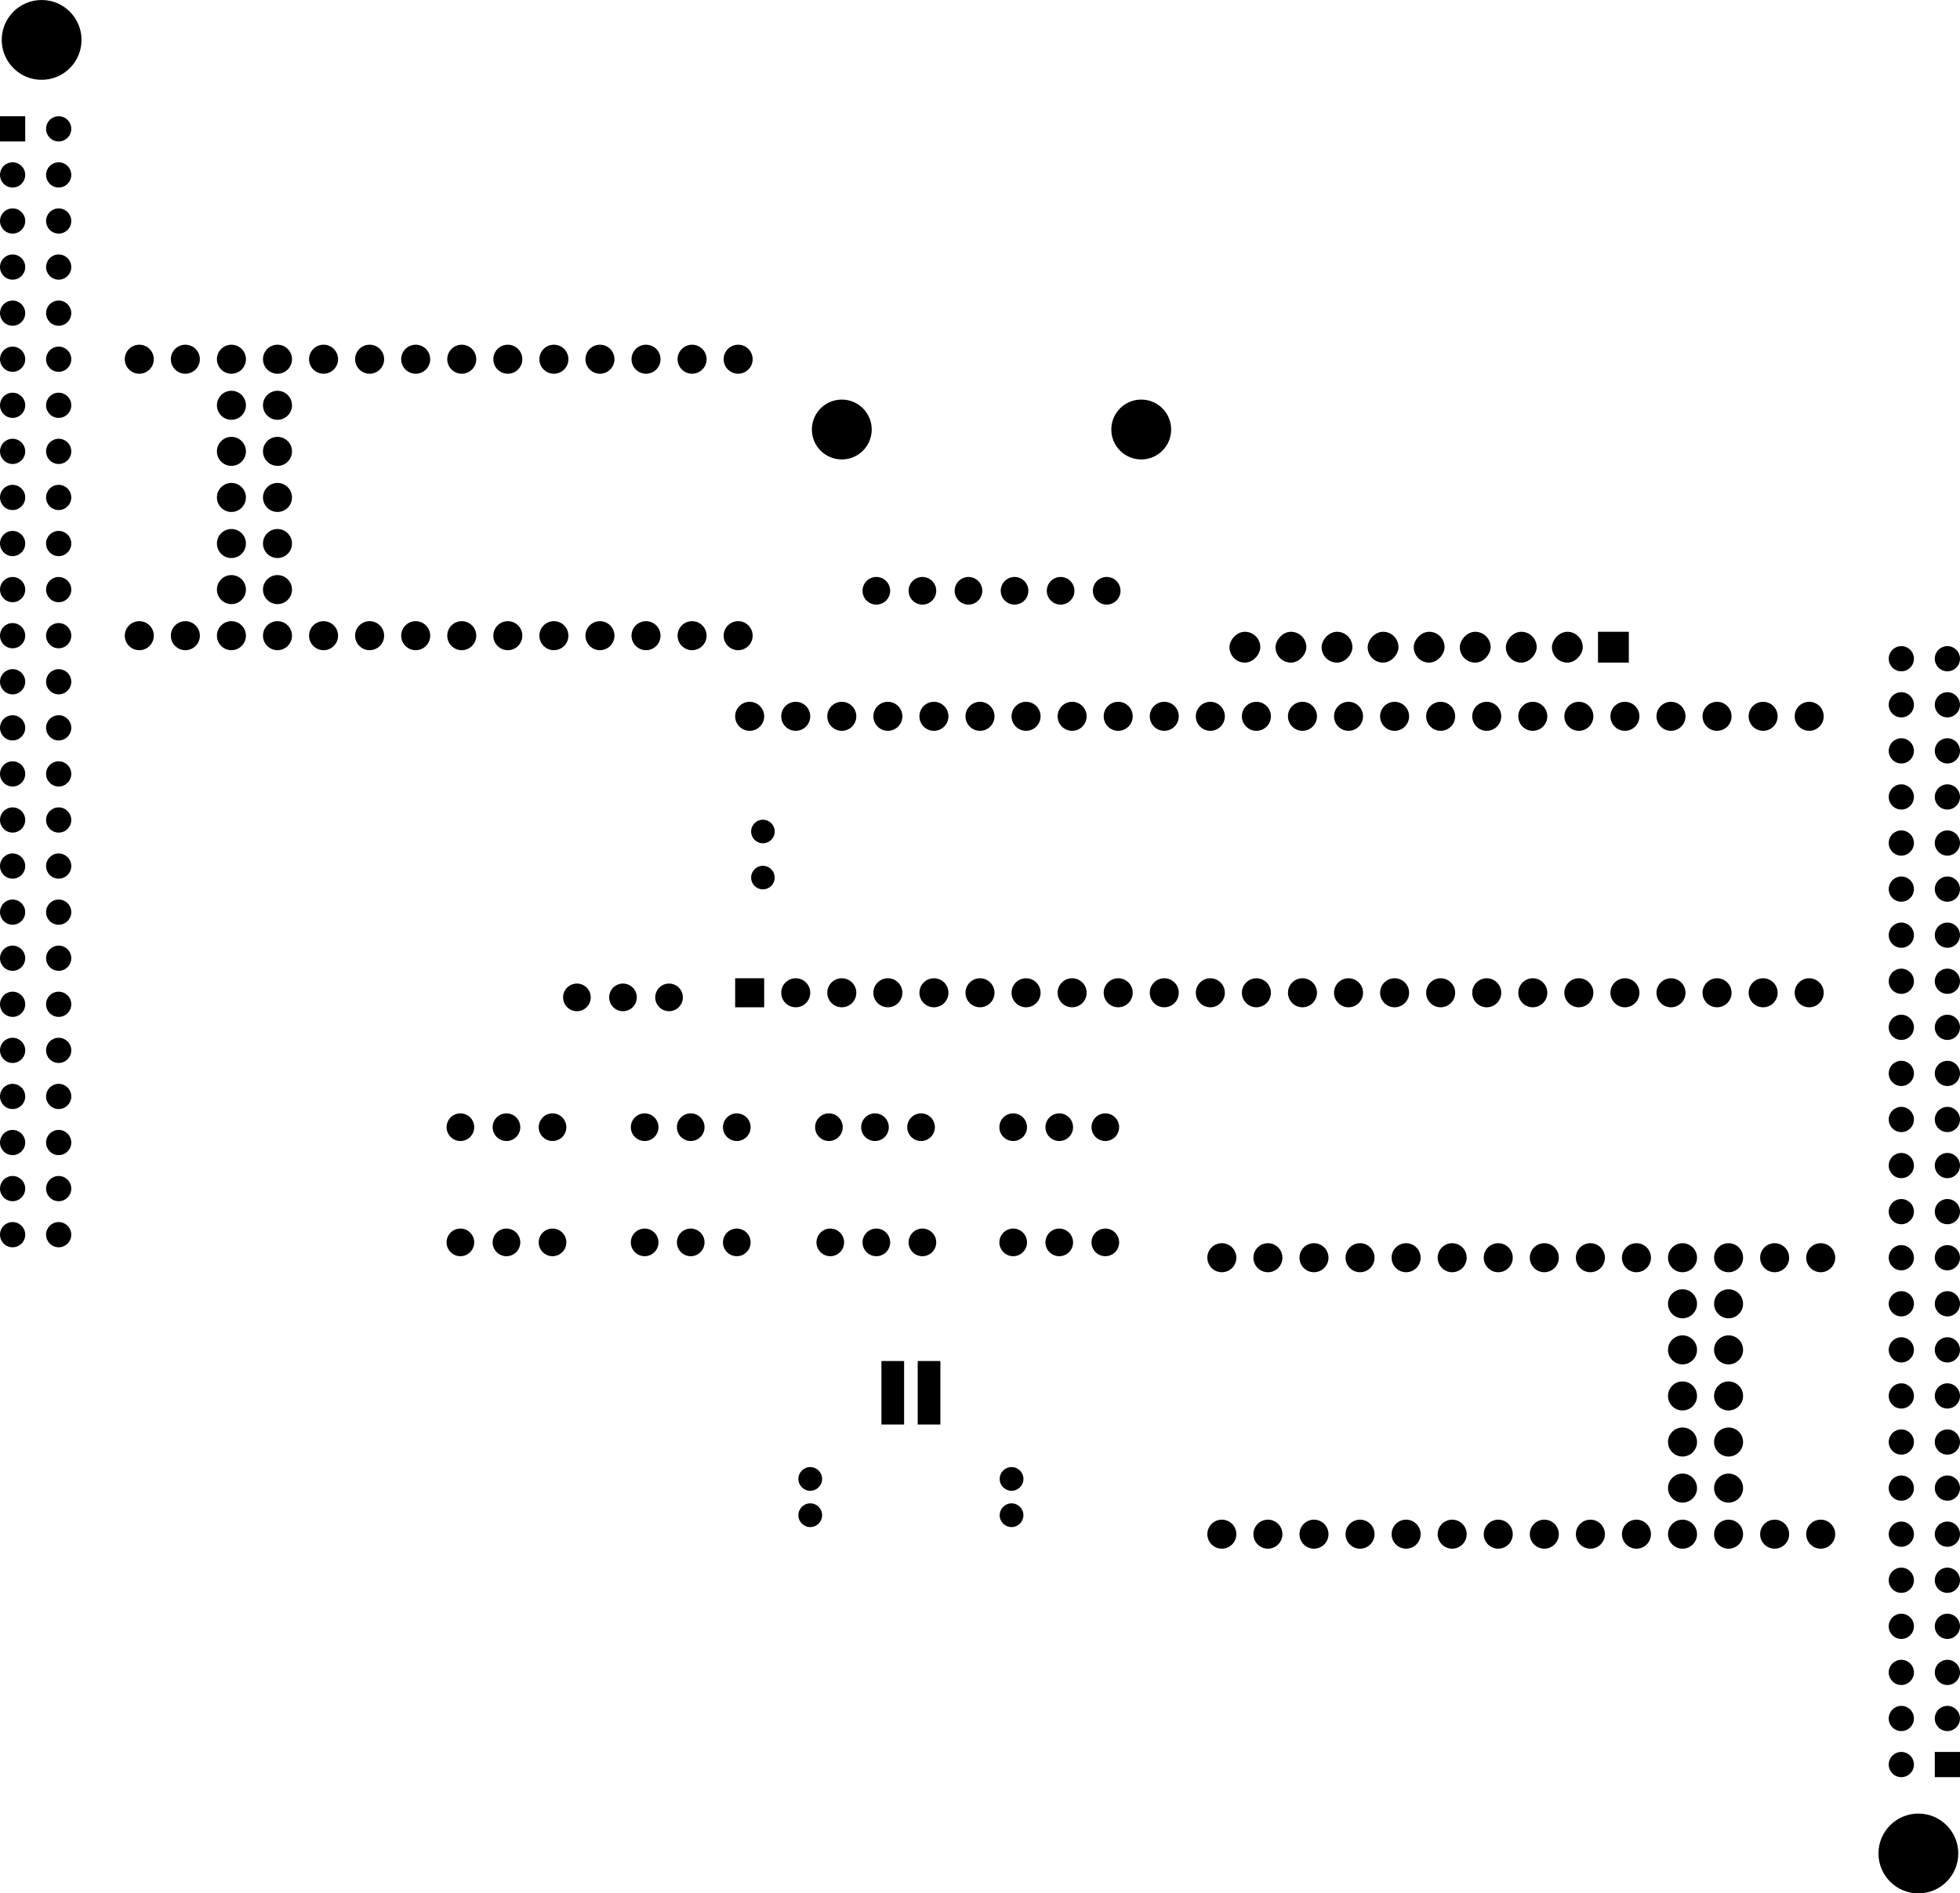 <svg version="1.1" xmlns="http://www.w3.org/2000/svg" xmlns:xlink="http://www.w3.org/1999/xlink" stroke-linecap="round" stroke-linejoin="round" stroke-width="0" fill-rule="evenodd" width="108.07mm" height="104.374mm" viewBox="92650 -137277.2 108070 104374.4" id="tvbPMNwrOMnBhe2XIwwO"><defs><circle cx="0" cy="0" r="762" id="tvbPMNwrOMnBhe2XIwwO_pad-10"/><rect x="-800" y="-800" width="1600" height="1600" id="tvbPMNwrOMnBhe2XIwwO_pad-11"/><circle cx="0" cy="0" r="800" id="tvbPMNwrOMnBhe2XIwwO_pad-12"/><circle cx="0" cy="0" r="650" id="tvbPMNwrOMnBhe2XIwwO_pad-13"/><circle cx="0" cy="0" r="1650" id="tvbPMNwrOMnBhe2XIwwO_pad-14"/><circle cx="0" cy="0" r="2200" id="tvbPMNwrOMnBhe2XIwwO_pad-15"/><rect x="-625" y="-1750" width="1250" height="3500" id="tvbPMNwrOMnBhe2XIwwO_pad-16"/><circle cx="0" cy="0" r="654" id="tvbPMNwrOMnBhe2XIwwO_pad-17"/><rect x="-850" y="-850" width="1700" height="1700" id="tvbPMNwrOMnBhe2XIwwO_pad-18"/><rect x="-850" y="-850" width="1700" height="1700" rx="850" ry="850" id="tvbPMNwrOMnBhe2XIwwO_pad-19"/><rect x="-695" y="-695" width="1390" height="1390" id="tvbPMNwrOMnBhe2XIwwO_pad-20"/><circle cx="0" cy="0" r="695" id="tvbPMNwrOMnBhe2XIwwO_pad-21"/></defs><g transform="translate(0,-170180) scale(1,-1)" fill="currentColor" stroke="currentColor"><use xlink:href="#tvbPMNwrOMnBhe2XIwwO_pad-10" x="123115" y="-95040"/><use xlink:href="#tvbPMNwrOMnBhe2XIwwO_pad-10" x="120575" y="-95040"/><use xlink:href="#tvbPMNwrOMnBhe2XIwwO_pad-10" x="118035" y="-95040"/><use xlink:href="#tvbPMNwrOMnBhe2XIwwO_pad-11" x="133985" y="-87630"/><use xlink:href="#tvbPMNwrOMnBhe2XIwwO_pad-12" x="136525" y="-87630"/><use xlink:href="#tvbPMNwrOMnBhe2XIwwO_pad-12" x="139065" y="-87630"/><use xlink:href="#tvbPMNwrOMnBhe2XIwwO_pad-12" x="141605" y="-87630"/><use xlink:href="#tvbPMNwrOMnBhe2XIwwO_pad-12" x="144145" y="-87630"/><use xlink:href="#tvbPMNwrOMnBhe2XIwwO_pad-12" x="146685" y="-87630"/><use xlink:href="#tvbPMNwrOMnBhe2XIwwO_pad-12" x="149225" y="-87630"/><use xlink:href="#tvbPMNwrOMnBhe2XIwwO_pad-12" x="151765" y="-87630"/><use xlink:href="#tvbPMNwrOMnBhe2XIwwO_pad-12" x="154305" y="-87630"/><use xlink:href="#tvbPMNwrOMnBhe2XIwwO_pad-12" x="156845" y="-87630"/><use xlink:href="#tvbPMNwrOMnBhe2XIwwO_pad-12" x="159385" y="-87630"/><use xlink:href="#tvbPMNwrOMnBhe2XIwwO_pad-12" x="161925" y="-87630"/><use xlink:href="#tvbPMNwrOMnBhe2XIwwO_pad-12" x="164465" y="-87630"/><use xlink:href="#tvbPMNwrOMnBhe2XIwwO_pad-12" x="167005" y="-87630"/><use xlink:href="#tvbPMNwrOMnBhe2XIwwO_pad-12" x="169545" y="-87630"/><use xlink:href="#tvbPMNwrOMnBhe2XIwwO_pad-12" x="172085" y="-87630"/><use xlink:href="#tvbPMNwrOMnBhe2XIwwO_pad-12" x="174625" y="-87630"/><use xlink:href="#tvbPMNwrOMnBhe2XIwwO_pad-12" x="177165" y="-87630"/><use xlink:href="#tvbPMNwrOMnBhe2XIwwO_pad-12" x="179705" y="-87630"/><use xlink:href="#tvbPMNwrOMnBhe2XIwwO_pad-12" x="182245" y="-87630"/><use xlink:href="#tvbPMNwrOMnBhe2XIwwO_pad-12" x="184785" y="-87630"/><use xlink:href="#tvbPMNwrOMnBhe2XIwwO_pad-12" x="187325" y="-87630"/><use xlink:href="#tvbPMNwrOMnBhe2XIwwO_pad-12" x="189865" y="-87630"/><use xlink:href="#tvbPMNwrOMnBhe2XIwwO_pad-12" x="192405" y="-87630"/><use xlink:href="#tvbPMNwrOMnBhe2XIwwO_pad-12" x="192405" y="-72390"/><use xlink:href="#tvbPMNwrOMnBhe2XIwwO_pad-12" x="189865" y="-72390"/><use xlink:href="#tvbPMNwrOMnBhe2XIwwO_pad-12" x="187325" y="-72390"/><use xlink:href="#tvbPMNwrOMnBhe2XIwwO_pad-12" x="184785" y="-72390"/><use xlink:href="#tvbPMNwrOMnBhe2XIwwO_pad-12" x="182245" y="-72390"/><use xlink:href="#tvbPMNwrOMnBhe2XIwwO_pad-12" x="179705" y="-72390"/><use xlink:href="#tvbPMNwrOMnBhe2XIwwO_pad-12" x="177165" y="-72390"/><use xlink:href="#tvbPMNwrOMnBhe2XIwwO_pad-12" x="174625" y="-72390"/><use xlink:href="#tvbPMNwrOMnBhe2XIwwO_pad-12" x="172085" y="-72390"/><use xlink:href="#tvbPMNwrOMnBhe2XIwwO_pad-12" x="169545" y="-72390"/><use xlink:href="#tvbPMNwrOMnBhe2XIwwO_pad-12" x="167005" y="-72390"/><use xlink:href="#tvbPMNwrOMnBhe2XIwwO_pad-12" x="164465" y="-72390"/><use xlink:href="#tvbPMNwrOMnBhe2XIwwO_pad-12" x="161925" y="-72390"/><use xlink:href="#tvbPMNwrOMnBhe2XIwwO_pad-12" x="159385" y="-72390"/><use xlink:href="#tvbPMNwrOMnBhe2XIwwO_pad-12" x="156845" y="-72390"/><use xlink:href="#tvbPMNwrOMnBhe2XIwwO_pad-12" x="154305" y="-72390"/><use xlink:href="#tvbPMNwrOMnBhe2XIwwO_pad-12" x="151765" y="-72390"/><use xlink:href="#tvbPMNwrOMnBhe2XIwwO_pad-12" x="149225" y="-72390"/><use xlink:href="#tvbPMNwrOMnBhe2XIwwO_pad-12" x="146685" y="-72390"/><use xlink:href="#tvbPMNwrOMnBhe2XIwwO_pad-12" x="144145" y="-72390"/><use xlink:href="#tvbPMNwrOMnBhe2XIwwO_pad-12" x="141605" y="-72390"/><use xlink:href="#tvbPMNwrOMnBhe2XIwwO_pad-12" x="139065" y="-72390"/><use xlink:href="#tvbPMNwrOMnBhe2XIwwO_pad-12" x="136525" y="-72390"/><use xlink:href="#tvbPMNwrOMnBhe2XIwwO_pad-12" x="133985" y="-72390"/><use xlink:href="#tvbPMNwrOMnBhe2XIwwO_pad-13" x="134715" y="-78740"/><use xlink:href="#tvbPMNwrOMnBhe2XIwwO_pad-13" x="134715" y="-81280"/><use xlink:href="#tvbPMNwrOMnBhe2XIwwO_pad-10" x="123115" y="-101390"/><use xlink:href="#tvbPMNwrOMnBhe2XIwwO_pad-10" x="120575" y="-101390"/><use xlink:href="#tvbPMNwrOMnBhe2XIwwO_pad-10" x="118035" y="-101390"/><use xlink:href="#tvbPMNwrOMnBhe2XIwwO_pad-10" x="153595" y="-95040"/><use xlink:href="#tvbPMNwrOMnBhe2XIwwO_pad-10" x="151055" y="-95040"/><use xlink:href="#tvbPMNwrOMnBhe2XIwwO_pad-10" x="148515" y="-95040"/><use xlink:href="#tvbPMNwrOMnBhe2XIwwO_pad-12" x="133350" y="-52705"/><use xlink:href="#tvbPMNwrOMnBhe2XIwwO_pad-12" x="130810" y="-52705"/><use xlink:href="#tvbPMNwrOMnBhe2XIwwO_pad-12" x="128270" y="-52705"/><use xlink:href="#tvbPMNwrOMnBhe2XIwwO_pad-12" x="125730" y="-52705"/><use xlink:href="#tvbPMNwrOMnBhe2XIwwO_pad-12" x="123190" y="-52705"/><use xlink:href="#tvbPMNwrOMnBhe2XIwwO_pad-12" x="120650" y="-52705"/><use xlink:href="#tvbPMNwrOMnBhe2XIwwO_pad-12" x="118110" y="-52705"/><use xlink:href="#tvbPMNwrOMnBhe2XIwwO_pad-12" x="115570" y="-52705"/><use xlink:href="#tvbPMNwrOMnBhe2XIwwO_pad-12" x="113030" y="-52705"/><use xlink:href="#tvbPMNwrOMnBhe2XIwwO_pad-12" x="110490" y="-52705"/><use xlink:href="#tvbPMNwrOMnBhe2XIwwO_pad-12" x="107950" y="-52705"/><use xlink:href="#tvbPMNwrOMnBhe2XIwwO_pad-12" x="105410" y="-52705"/><use xlink:href="#tvbPMNwrOMnBhe2XIwwO_pad-12" x="102870" y="-52705"/><use xlink:href="#tvbPMNwrOMnBhe2XIwwO_pad-12" x="100330" y="-52705"/><use xlink:href="#tvbPMNwrOMnBhe2XIwwO_pad-12" x="100330" y="-67945"/><use xlink:href="#tvbPMNwrOMnBhe2XIwwO_pad-12" x="102870" y="-67945"/><use xlink:href="#tvbPMNwrOMnBhe2XIwwO_pad-12" x="105410" y="-67945"/><use xlink:href="#tvbPMNwrOMnBhe2XIwwO_pad-12" x="107950" y="-67945"/><use xlink:href="#tvbPMNwrOMnBhe2XIwwO_pad-12" x="110490" y="-67945"/><use xlink:href="#tvbPMNwrOMnBhe2XIwwO_pad-12" x="113030" y="-67945"/><use xlink:href="#tvbPMNwrOMnBhe2XIwwO_pad-12" x="115570" y="-67945"/><use xlink:href="#tvbPMNwrOMnBhe2XIwwO_pad-12" x="118110" y="-67945"/><use xlink:href="#tvbPMNwrOMnBhe2XIwwO_pad-12" x="120650" y="-67945"/><use xlink:href="#tvbPMNwrOMnBhe2XIwwO_pad-12" x="123190" y="-67945"/><use xlink:href="#tvbPMNwrOMnBhe2XIwwO_pad-12" x="125730" y="-67945"/><use xlink:href="#tvbPMNwrOMnBhe2XIwwO_pad-12" x="128270" y="-67945"/><use xlink:href="#tvbPMNwrOMnBhe2XIwwO_pad-12" x="130810" y="-67945"/><use xlink:href="#tvbPMNwrOMnBhe2XIwwO_pad-12" x="133350" y="-67945"/><use xlink:href="#tvbPMNwrOMnBhe2XIwwO_pad-12" x="105410" y="-65405"/><use xlink:href="#tvbPMNwrOMnBhe2XIwwO_pad-12" x="107950" y="-65405"/><use xlink:href="#tvbPMNwrOMnBhe2XIwwO_pad-12" x="105410" y="-62865"/><use xlink:href="#tvbPMNwrOMnBhe2XIwwO_pad-12" x="107950" y="-62865"/><use xlink:href="#tvbPMNwrOMnBhe2XIwwO_pad-12" x="105410" y="-60325"/><use xlink:href="#tvbPMNwrOMnBhe2XIwwO_pad-12" x="107950" y="-60325"/><use xlink:href="#tvbPMNwrOMnBhe2XIwwO_pad-12" x="105410" y="-57785"/><use xlink:href="#tvbPMNwrOMnBhe2XIwwO_pad-12" x="107950" y="-57785"/><use xlink:href="#tvbPMNwrOMnBhe2XIwwO_pad-12" x="105410" y="-55245"/><use xlink:href="#tvbPMNwrOMnBhe2XIwwO_pad-12" x="107950" y="-55245"/><use xlink:href="#tvbPMNwrOMnBhe2XIwwO_pad-10" x="153670" y="-65470"/><use xlink:href="#tvbPMNwrOMnBhe2XIwwO_pad-10" x="151130" y="-65470"/><use xlink:href="#tvbPMNwrOMnBhe2XIwwO_pad-10" x="148590" y="-65470"/><use xlink:href="#tvbPMNwrOMnBhe2XIwwO_pad-10" x="146050" y="-65470"/><use xlink:href="#tvbPMNwrOMnBhe2XIwwO_pad-10" x="143510" y="-65470"/><use xlink:href="#tvbPMNwrOMnBhe2XIwwO_pad-10" x="140970" y="-65470"/><use xlink:href="#tvbPMNwrOMnBhe2XIwwO_pad-14" x="155575" y="-56580"/><use xlink:href="#tvbPMNwrOMnBhe2XIwwO_pad-14" x="139065" y="-56580"/><use xlink:href="#tvbPMNwrOMnBhe2XIwwO_pad-15" x="198424.8" y="-135077.2"/><use xlink:href="#tvbPMNwrOMnBhe2XIwwO_pad-10" x="153595" y="-101390"/><use xlink:href="#tvbPMNwrOMnBhe2XIwwO_pad-10" x="151055" y="-101390"/><use xlink:href="#tvbPMNwrOMnBhe2XIwwO_pad-10" x="148515" y="-101390"/><use xlink:href="#tvbPMNwrOMnBhe2XIwwO_pad-10" x="124460" y="-87884"/><use xlink:href="#tvbPMNwrOMnBhe2XIwwO_pad-10" x="127000" y="-87884"/><use xlink:href="#tvbPMNwrOMnBhe2XIwwO_pad-10" x="129540" y="-87884"/><use xlink:href="#tvbPMNwrOMnBhe2XIwwO_pad-16" x="141875" y="-109680"/><use xlink:href="#tvbPMNwrOMnBhe2XIwwO_pad-16" x="143875" y="-109680"/><use xlink:href="#tvbPMNwrOMnBhe2XIwwO_pad-17" x="137325" y="-114430"/><use xlink:href="#tvbPMNwrOMnBhe2XIwwO_pad-17" x="137325" y="-116430"/><use xlink:href="#tvbPMNwrOMnBhe2XIwwO_pad-17" x="148425" y="-114430"/><use xlink:href="#tvbPMNwrOMnBhe2XIwwO_pad-17" x="148425" y="-116430"/><use xlink:href="#tvbPMNwrOMnBhe2XIwwO_pad-10" x="133275" y="-101390"/><use xlink:href="#tvbPMNwrOMnBhe2XIwwO_pad-10" x="130735" y="-101390"/><use xlink:href="#tvbPMNwrOMnBhe2XIwwO_pad-10" x="128195" y="-101390"/><use xlink:href="#tvbPMNwrOMnBhe2XIwwO_pad-10" x="133275" y="-95040"/><use xlink:href="#tvbPMNwrOMnBhe2XIwwO_pad-10" x="130735" y="-95040"/><use xlink:href="#tvbPMNwrOMnBhe2XIwwO_pad-10" x="128195" y="-95040"/><use xlink:href="#tvbPMNwrOMnBhe2XIwwO_pad-10" x="143435" y="-95040"/><use xlink:href="#tvbPMNwrOMnBhe2XIwwO_pad-10" x="140895" y="-95040"/><use xlink:href="#tvbPMNwrOMnBhe2XIwwO_pad-10" x="138355" y="-95040"/><use xlink:href="#tvbPMNwrOMnBhe2XIwwO_pad-12" x="160020" y="-117475"/><use xlink:href="#tvbPMNwrOMnBhe2XIwwO_pad-12" x="162560" y="-117475"/><use xlink:href="#tvbPMNwrOMnBhe2XIwwO_pad-12" x="165100" y="-117475"/><use xlink:href="#tvbPMNwrOMnBhe2XIwwO_pad-12" x="167640" y="-117475"/><use xlink:href="#tvbPMNwrOMnBhe2XIwwO_pad-12" x="170180" y="-117475"/><use xlink:href="#tvbPMNwrOMnBhe2XIwwO_pad-12" x="172720" y="-117475"/><use xlink:href="#tvbPMNwrOMnBhe2XIwwO_pad-12" x="175260" y="-117475"/><use xlink:href="#tvbPMNwrOMnBhe2XIwwO_pad-12" x="177800" y="-117475"/><use xlink:href="#tvbPMNwrOMnBhe2XIwwO_pad-12" x="180340" y="-117475"/><use xlink:href="#tvbPMNwrOMnBhe2XIwwO_pad-12" x="182880" y="-117475"/><use xlink:href="#tvbPMNwrOMnBhe2XIwwO_pad-12" x="185420" y="-117475"/><use xlink:href="#tvbPMNwrOMnBhe2XIwwO_pad-12" x="187960" y="-117475"/><use xlink:href="#tvbPMNwrOMnBhe2XIwwO_pad-12" x="190500" y="-117475"/><use xlink:href="#tvbPMNwrOMnBhe2XIwwO_pad-12" x="193040" y="-117475"/><use xlink:href="#tvbPMNwrOMnBhe2XIwwO_pad-12" x="193040" y="-102235"/><use xlink:href="#tvbPMNwrOMnBhe2XIwwO_pad-12" x="190500" y="-102235"/><use xlink:href="#tvbPMNwrOMnBhe2XIwwO_pad-12" x="187960" y="-102235"/><use xlink:href="#tvbPMNwrOMnBhe2XIwwO_pad-12" x="185420" y="-102235"/><use xlink:href="#tvbPMNwrOMnBhe2XIwwO_pad-12" x="182880" y="-102235"/><use xlink:href="#tvbPMNwrOMnBhe2XIwwO_pad-12" x="180340" y="-102235"/><use xlink:href="#tvbPMNwrOMnBhe2XIwwO_pad-12" x="177800" y="-102235"/><use xlink:href="#tvbPMNwrOMnBhe2XIwwO_pad-12" x="175260" y="-102235"/><use xlink:href="#tvbPMNwrOMnBhe2XIwwO_pad-12" x="172720" y="-102235"/><use xlink:href="#tvbPMNwrOMnBhe2XIwwO_pad-12" x="170180" y="-102235"/><use xlink:href="#tvbPMNwrOMnBhe2XIwwO_pad-12" x="167640" y="-102235"/><use xlink:href="#tvbPMNwrOMnBhe2XIwwO_pad-12" x="165100" y="-102235"/><use xlink:href="#tvbPMNwrOMnBhe2XIwwO_pad-12" x="162560" y="-102235"/><use xlink:href="#tvbPMNwrOMnBhe2XIwwO_pad-12" x="160020" y="-102235"/><use xlink:href="#tvbPMNwrOMnBhe2XIwwO_pad-12" x="187960" y="-104775"/><use xlink:href="#tvbPMNwrOMnBhe2XIwwO_pad-12" x="185420" y="-104775"/><use xlink:href="#tvbPMNwrOMnBhe2XIwwO_pad-12" x="187960" y="-107315"/><use xlink:href="#tvbPMNwrOMnBhe2XIwwO_pad-12" x="185420" y="-107315"/><use xlink:href="#tvbPMNwrOMnBhe2XIwwO_pad-12" x="187960" y="-109855"/><use xlink:href="#tvbPMNwrOMnBhe2XIwwO_pad-12" x="185420" y="-109855"/><use xlink:href="#tvbPMNwrOMnBhe2XIwwO_pad-12" x="187960" y="-112395"/><use xlink:href="#tvbPMNwrOMnBhe2XIwwO_pad-12" x="185420" y="-112395"/><use xlink:href="#tvbPMNwrOMnBhe2XIwwO_pad-12" x="187960" y="-114935"/><use xlink:href="#tvbPMNwrOMnBhe2XIwwO_pad-12" x="185420" y="-114935"/><use xlink:href="#tvbPMNwrOMnBhe2XIwwO_pad-18" x="181610" y="-68580"/><use xlink:href="#tvbPMNwrOMnBhe2XIwwO_pad-19" x="179070" y="-68580"/><use xlink:href="#tvbPMNwrOMnBhe2XIwwO_pad-19" x="176530" y="-68580"/><use xlink:href="#tvbPMNwrOMnBhe2XIwwO_pad-19" x="173990" y="-68580"/><use xlink:href="#tvbPMNwrOMnBhe2XIwwO_pad-19" x="171450" y="-68580"/><use xlink:href="#tvbPMNwrOMnBhe2XIwwO_pad-19" x="168910" y="-68580"/><use xlink:href="#tvbPMNwrOMnBhe2XIwwO_pad-19" x="166370" y="-68580"/><use xlink:href="#tvbPMNwrOMnBhe2XIwwO_pad-19" x="163830" y="-68580"/><use xlink:href="#tvbPMNwrOMnBhe2XIwwO_pad-19" x="161290" y="-68580"/><use xlink:href="#tvbPMNwrOMnBhe2XIwwO_pad-10" x="143510" y="-101390"/><use xlink:href="#tvbPMNwrOMnBhe2XIwwO_pad-10" x="140970" y="-101390"/><use xlink:href="#tvbPMNwrOMnBhe2XIwwO_pad-10" x="138430" y="-101390"/><use xlink:href="#tvbPMNwrOMnBhe2XIwwO_pad-15" x="94945.2" y="-35102.8"/><use xlink:href="#tvbPMNwrOMnBhe2XIwwO_pad-20" x="93345" y="-40005"/><use xlink:href="#tvbPMNwrOMnBhe2XIwwO_pad-21" x="95885" y="-40005"/><use xlink:href="#tvbPMNwrOMnBhe2XIwwO_pad-21" x="93345" y="-42545"/><use xlink:href="#tvbPMNwrOMnBhe2XIwwO_pad-21" x="95885" y="-42545"/><use xlink:href="#tvbPMNwrOMnBhe2XIwwO_pad-21" x="93345" y="-45085"/><use xlink:href="#tvbPMNwrOMnBhe2XIwwO_pad-21" x="95885" y="-45085"/><use xlink:href="#tvbPMNwrOMnBhe2XIwwO_pad-21" x="93345" y="-47625"/><use xlink:href="#tvbPMNwrOMnBhe2XIwwO_pad-21" x="95885" y="-47625"/><use xlink:href="#tvbPMNwrOMnBhe2XIwwO_pad-21" x="93345" y="-50165"/><use xlink:href="#tvbPMNwrOMnBhe2XIwwO_pad-21" x="95885" y="-50165"/><use xlink:href="#tvbPMNwrOMnBhe2XIwwO_pad-21" x="93345" y="-52705"/><use xlink:href="#tvbPMNwrOMnBhe2XIwwO_pad-21" x="95885" y="-52705"/><use xlink:href="#tvbPMNwrOMnBhe2XIwwO_pad-21" x="93345" y="-55245"/><use xlink:href="#tvbPMNwrOMnBhe2XIwwO_pad-21" x="95885" y="-55245"/><use xlink:href="#tvbPMNwrOMnBhe2XIwwO_pad-21" x="93345" y="-57785"/><use xlink:href="#tvbPMNwrOMnBhe2XIwwO_pad-21" x="95885" y="-57785"/><use xlink:href="#tvbPMNwrOMnBhe2XIwwO_pad-21" x="93345" y="-60325"/><use xlink:href="#tvbPMNwrOMnBhe2XIwwO_pad-21" x="95885" y="-60325"/><use xlink:href="#tvbPMNwrOMnBhe2XIwwO_pad-21" x="93345" y="-62865"/><use xlink:href="#tvbPMNwrOMnBhe2XIwwO_pad-21" x="95885" y="-62865"/><use xlink:href="#tvbPMNwrOMnBhe2XIwwO_pad-21" x="93345" y="-65405"/><use xlink:href="#tvbPMNwrOMnBhe2XIwwO_pad-21" x="95885" y="-65405"/><use xlink:href="#tvbPMNwrOMnBhe2XIwwO_pad-21" x="93345" y="-67945"/><use xlink:href="#tvbPMNwrOMnBhe2XIwwO_pad-21" x="95885" y="-67945"/><use xlink:href="#tvbPMNwrOMnBhe2XIwwO_pad-21" x="93345" y="-70485"/><use xlink:href="#tvbPMNwrOMnBhe2XIwwO_pad-21" x="95885" y="-70485"/><use xlink:href="#tvbPMNwrOMnBhe2XIwwO_pad-21" x="93345" y="-73025"/><use xlink:href="#tvbPMNwrOMnBhe2XIwwO_pad-21" x="95885" y="-73025"/><use xlink:href="#tvbPMNwrOMnBhe2XIwwO_pad-21" x="93345" y="-75565"/><use xlink:href="#tvbPMNwrOMnBhe2XIwwO_pad-21" x="95885" y="-75565"/><use xlink:href="#tvbPMNwrOMnBhe2XIwwO_pad-21" x="93345" y="-78105"/><use xlink:href="#tvbPMNwrOMnBhe2XIwwO_pad-21" x="95885" y="-78105"/><use xlink:href="#tvbPMNwrOMnBhe2XIwwO_pad-21" x="93345" y="-80645"/><use xlink:href="#tvbPMNwrOMnBhe2XIwwO_pad-21" x="95885" y="-80645"/><use xlink:href="#tvbPMNwrOMnBhe2XIwwO_pad-21" x="93345" y="-83185"/><use xlink:href="#tvbPMNwrOMnBhe2XIwwO_pad-21" x="95885" y="-83185"/><use xlink:href="#tvbPMNwrOMnBhe2XIwwO_pad-21" x="93345" y="-85725"/><use xlink:href="#tvbPMNwrOMnBhe2XIwwO_pad-21" x="95885" y="-85725"/><use xlink:href="#tvbPMNwrOMnBhe2XIwwO_pad-21" x="93345" y="-88265"/><use xlink:href="#tvbPMNwrOMnBhe2XIwwO_pad-21" x="95885" y="-88265"/><use xlink:href="#tvbPMNwrOMnBhe2XIwwO_pad-21" x="93345" y="-90805"/><use xlink:href="#tvbPMNwrOMnBhe2XIwwO_pad-21" x="95885" y="-90805"/><use xlink:href="#tvbPMNwrOMnBhe2XIwwO_pad-21" x="93345" y="-93345"/><use xlink:href="#tvbPMNwrOMnBhe2XIwwO_pad-21" x="95885" y="-93345"/><use xlink:href="#tvbPMNwrOMnBhe2XIwwO_pad-21" x="93345" y="-95885"/><use xlink:href="#tvbPMNwrOMnBhe2XIwwO_pad-21" x="95885" y="-95885"/><use xlink:href="#tvbPMNwrOMnBhe2XIwwO_pad-21" x="93345" y="-98425"/><use xlink:href="#tvbPMNwrOMnBhe2XIwwO_pad-21" x="95885" y="-98425"/><use xlink:href="#tvbPMNwrOMnBhe2XIwwO_pad-21" x="93345" y="-100965"/><use xlink:href="#tvbPMNwrOMnBhe2XIwwO_pad-21" x="95885" y="-100965"/><use xlink:href="#tvbPMNwrOMnBhe2XIwwO_pad-20" x="200025" y="-130175"/><use xlink:href="#tvbPMNwrOMnBhe2XIwwO_pad-21" x="197485" y="-130175"/><use xlink:href="#tvbPMNwrOMnBhe2XIwwO_pad-21" x="200025" y="-127635"/><use xlink:href="#tvbPMNwrOMnBhe2XIwwO_pad-21" x="197485" y="-127635"/><use xlink:href="#tvbPMNwrOMnBhe2XIwwO_pad-21" x="200025" y="-125095"/><use xlink:href="#tvbPMNwrOMnBhe2XIwwO_pad-21" x="197485" y="-125095"/><use xlink:href="#tvbPMNwrOMnBhe2XIwwO_pad-21" x="200025" y="-122555"/><use xlink:href="#tvbPMNwrOMnBhe2XIwwO_pad-21" x="197485" y="-122555"/><use xlink:href="#tvbPMNwrOMnBhe2XIwwO_pad-21" x="200025" y="-120015"/><use xlink:href="#tvbPMNwrOMnBhe2XIwwO_pad-21" x="197485" y="-120015"/><use xlink:href="#tvbPMNwrOMnBhe2XIwwO_pad-21" x="200025" y="-117475"/><use xlink:href="#tvbPMNwrOMnBhe2XIwwO_pad-21" x="197485" y="-117475"/><use xlink:href="#tvbPMNwrOMnBhe2XIwwO_pad-21" x="200025" y="-114935"/><use xlink:href="#tvbPMNwrOMnBhe2XIwwO_pad-21" x="197485" y="-114935"/><use xlink:href="#tvbPMNwrOMnBhe2XIwwO_pad-21" x="200025" y="-112395"/><use xlink:href="#tvbPMNwrOMnBhe2XIwwO_pad-21" x="197485" y="-112395"/><use xlink:href="#tvbPMNwrOMnBhe2XIwwO_pad-21" x="200025" y="-109855"/><use xlink:href="#tvbPMNwrOMnBhe2XIwwO_pad-21" x="197485" y="-109855"/><use xlink:href="#tvbPMNwrOMnBhe2XIwwO_pad-21" x="200025" y="-107315"/><use xlink:href="#tvbPMNwrOMnBhe2XIwwO_pad-21" x="197485" y="-107315"/><use xlink:href="#tvbPMNwrOMnBhe2XIwwO_pad-21" x="200025" y="-104775"/><use xlink:href="#tvbPMNwrOMnBhe2XIwwO_pad-21" x="197485" y="-104775"/><use xlink:href="#tvbPMNwrOMnBhe2XIwwO_pad-21" x="200025" y="-102235"/><use xlink:href="#tvbPMNwrOMnBhe2XIwwO_pad-21" x="197485" y="-102235"/><use xlink:href="#tvbPMNwrOMnBhe2XIwwO_pad-21" x="200025" y="-99695"/><use xlink:href="#tvbPMNwrOMnBhe2XIwwO_pad-21" x="197485" y="-99695"/><use xlink:href="#tvbPMNwrOMnBhe2XIwwO_pad-21" x="200025" y="-97155"/><use xlink:href="#tvbPMNwrOMnBhe2XIwwO_pad-21" x="197485" y="-97155"/><use xlink:href="#tvbPMNwrOMnBhe2XIwwO_pad-21" x="200025" y="-94615"/><use xlink:href="#tvbPMNwrOMnBhe2XIwwO_pad-21" x="197485" y="-94615"/><use xlink:href="#tvbPMNwrOMnBhe2XIwwO_pad-21" x="200025" y="-92075"/><use xlink:href="#tvbPMNwrOMnBhe2XIwwO_pad-21" x="197485" y="-92075"/><use xlink:href="#tvbPMNwrOMnBhe2XIwwO_pad-21" x="200025" y="-89535"/><use xlink:href="#tvbPMNwrOMnBhe2XIwwO_pad-21" x="197485" y="-89535"/><use xlink:href="#tvbPMNwrOMnBhe2XIwwO_pad-21" x="200025" y="-86995"/><use xlink:href="#tvbPMNwrOMnBhe2XIwwO_pad-21" x="197485" y="-86995"/><use xlink:href="#tvbPMNwrOMnBhe2XIwwO_pad-21" x="200025" y="-84455"/><use xlink:href="#tvbPMNwrOMnBhe2XIwwO_pad-21" x="197485" y="-84455"/><use xlink:href="#tvbPMNwrOMnBhe2XIwwO_pad-21" x="200025" y="-81915"/><use xlink:href="#tvbPMNwrOMnBhe2XIwwO_pad-21" x="197485" y="-81915"/><use xlink:href="#tvbPMNwrOMnBhe2XIwwO_pad-21" x="200025" y="-79375"/><use xlink:href="#tvbPMNwrOMnBhe2XIwwO_pad-21" x="197485" y="-79375"/><use xlink:href="#tvbPMNwrOMnBhe2XIwwO_pad-21" x="200025" y="-76835"/><use xlink:href="#tvbPMNwrOMnBhe2XIwwO_pad-21" x="197485" y="-76835"/><use xlink:href="#tvbPMNwrOMnBhe2XIwwO_pad-21" x="200025" y="-74295"/><use xlink:href="#tvbPMNwrOMnBhe2XIwwO_pad-21" x="197485" y="-74295"/><use xlink:href="#tvbPMNwrOMnBhe2XIwwO_pad-21" x="200025" y="-71755"/><use xlink:href="#tvbPMNwrOMnBhe2XIwwO_pad-21" x="197485" y="-71755"/><use xlink:href="#tvbPMNwrOMnBhe2XIwwO_pad-21" x="200025" y="-69215"/><use xlink:href="#tvbPMNwrOMnBhe2XIwwO_pad-21" x="197485" y="-69215"/></g></svg>